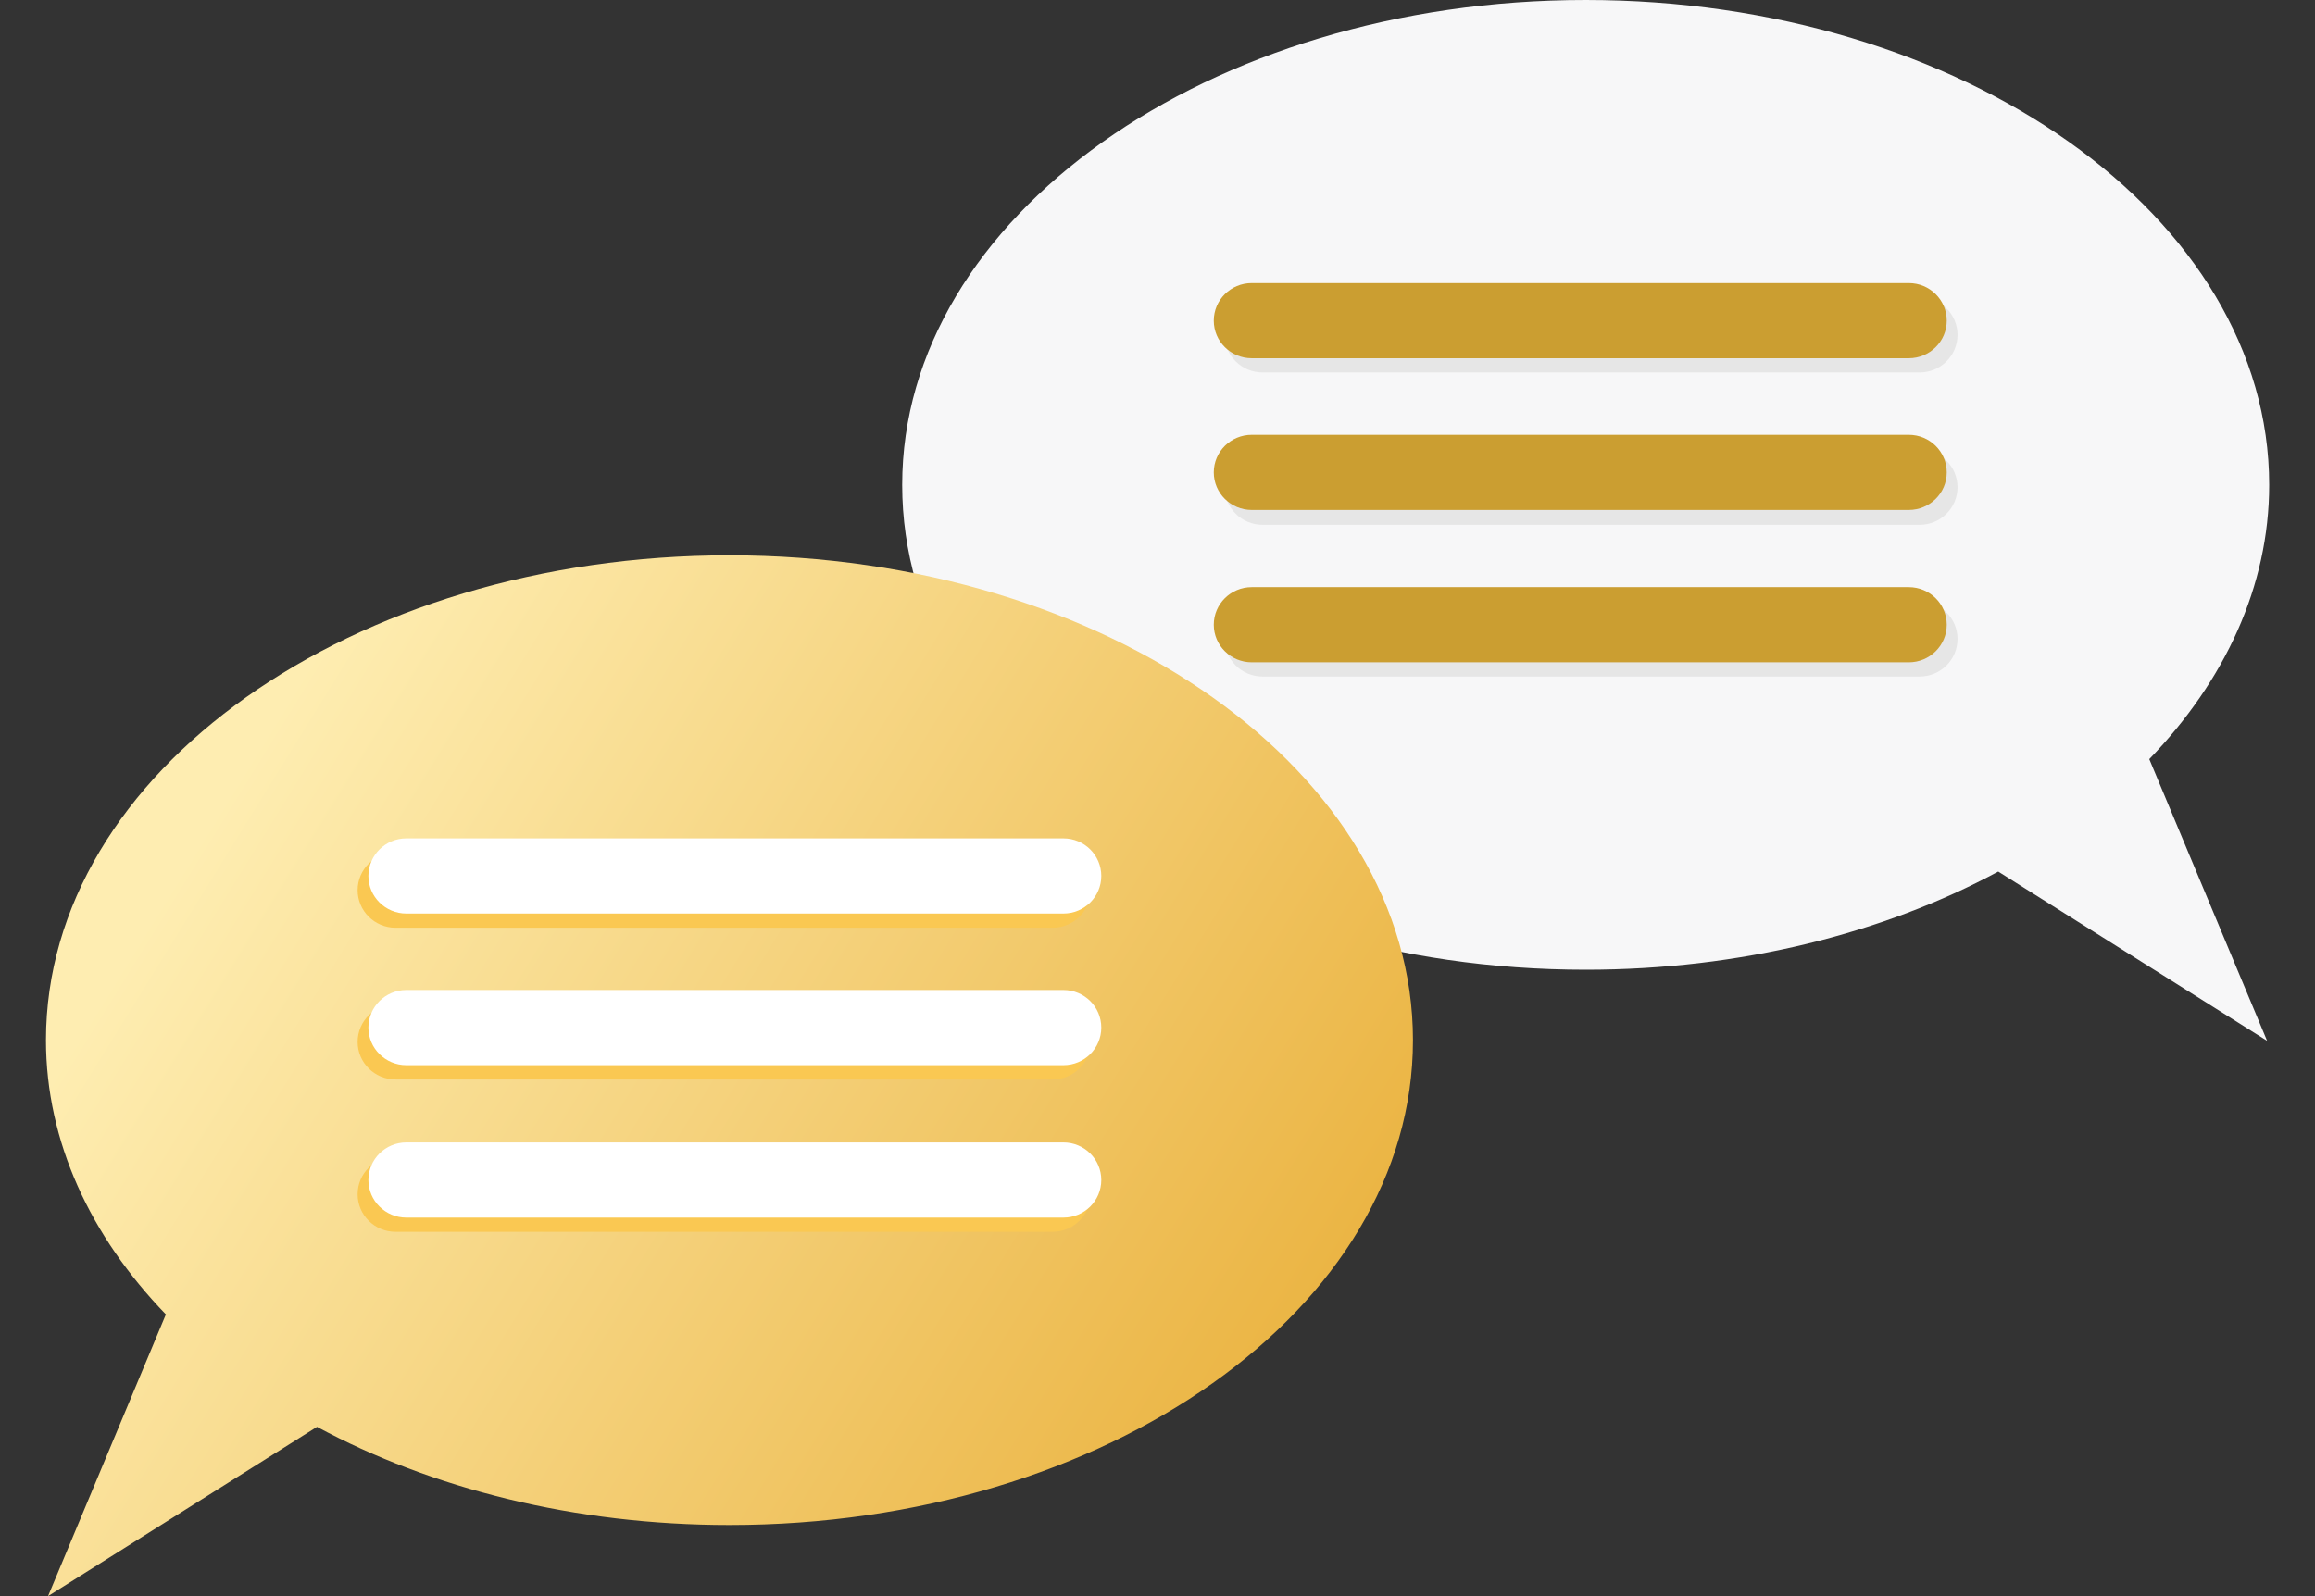 <svg width="29" height="20" viewBox="0 0 29 20" fill="none" xmlns="http://www.w3.org/2000/svg">
<rect x="0" y="0" width="29" height="20" fill="#333333" stroke="none"/>
<g id="Group 480">
<path id="Vector" d="M19.864 0C15.138 0 11.302 2.724 11.302 6.076C11.302 9.436 15.138 12.151 19.864 12.151C21.807 12.151 23.598 11.693 25.032 10.921L28.4 13.042L26.924 9.512C27.866 8.536 28.426 7.348 28.426 6.076C28.426 2.715 24.59 0 19.864 0Z" fill="#F7F7F8"/>
<g id="Group">
<path id="Vector_2" d="M15.816 3.725H24.047C24.31 3.725 24.522 3.936 24.522 4.196C24.522 4.456 24.31 4.667 24.047 4.667H15.816C15.554 4.667 15.341 4.456 15.341 4.196C15.341 3.936 15.554 3.725 15.816 3.725Z" fill="#E6E6E6"/>
<path id="Vector_3" d="M15.816 5.634H24.047C24.31 5.634 24.522 5.845 24.522 6.105C24.522 6.365 24.31 6.576 24.047 6.576H15.816C15.554 6.576 15.341 6.365 15.341 6.105C15.341 5.845 15.554 5.634 15.816 5.634Z" fill="#E6E6E6"/>
<path id="Vector_4" d="M15.816 7.535H24.047C24.31 7.535 24.522 7.746 24.522 8.006C24.522 8.266 24.31 8.477 24.047 8.477H15.816C15.554 8.477 15.341 8.266 15.341 8.006C15.341 7.746 15.554 7.535 15.816 7.535Z" fill="#E6E6E6"/>
</g>
<g id="Group_2">
<path id="Vector_5" d="M15.681 3.547H23.911C24.174 3.547 24.387 3.758 24.387 4.018C24.387 4.278 24.174 4.489 23.911 4.489H15.681C15.418 4.489 15.205 4.278 15.205 4.018C15.205 3.758 15.418 3.547 15.681 3.547Z" fill="#CB9E31"/>
<path id="Vector_6" d="M15.681 5.448H23.911C24.174 5.448 24.387 5.659 24.387 5.919C24.387 6.179 24.174 6.39 23.911 6.39H15.681C15.418 6.39 15.205 6.179 15.205 5.919C15.205 5.659 15.418 5.448 15.681 5.448Z" fill="#CB9E31"/>
<path id="Vector_7" d="M15.681 7.357H23.911C24.174 7.357 24.387 7.568 24.387 7.828C24.387 8.088 24.174 8.299 23.911 8.299H15.681C15.418 8.299 15.205 8.088 15.205 7.828C15.205 7.568 15.418 7.357 15.681 7.357Z" fill="#CB9E31"/>
</g>
<path id="Vector_8" d="M9.138 6.958C13.865 6.958 17.7 9.682 17.7 13.034C17.7 16.394 13.865 19.109 9.138 19.109C7.195 19.109 5.405 18.651 3.971 17.879L0.602 20L2.078 16.47C1.136 15.494 0.576 14.306 0.576 13.034C0.576 9.673 4.412 6.958 9.138 6.958Z" fill="url(#paint0_linear_238_2843)"/>
<g id="Group_3">
<path id="Vector_9" d="M4.955 10.683H13.186C13.448 10.683 13.661 10.894 13.661 11.154C13.661 11.414 13.448 11.625 13.186 11.625H4.955C4.693 11.625 4.48 11.414 4.48 11.154C4.48 10.894 4.693 10.683 4.955 10.683Z" fill="#FAC852"/>
<path id="Vector_10" d="M4.955 12.584H13.186C13.448 12.584 13.661 12.795 13.661 13.055C13.661 13.315 13.448 13.526 13.186 13.526H4.955C4.693 13.526 4.48 13.315 4.48 13.055C4.48 12.795 4.693 12.584 4.955 12.584Z" fill="#FAC852"/>
<path id="Vector_11" d="M4.955 14.493H13.186C13.448 14.493 13.661 14.704 13.661 14.964C13.661 15.224 13.448 15.435 13.186 15.435H4.955C4.693 15.435 4.48 15.224 4.48 14.964C4.48 14.704 4.693 14.493 4.955 14.493Z" fill="#FAC852"/>
</g>
<g id="Group_4">
<path id="Vector_12" d="M5.09 10.505H13.321C13.584 10.505 13.796 10.716 13.796 10.976C13.796 11.236 13.584 11.447 13.321 11.447H5.09C4.828 11.447 4.615 11.236 4.615 10.976C4.615 10.716 4.828 10.505 5.09 10.505Z" fill="white"/>
<path id="Vector_13" d="M5.09 12.405H13.321C13.584 12.405 13.796 12.616 13.796 12.876C13.796 13.136 13.584 13.347 13.321 13.347H5.09C4.828 13.347 4.615 13.136 4.615 12.876C4.615 12.616 4.828 12.405 5.09 12.405Z" fill="white"/>
<path id="Vector_14" d="M5.09 14.315H13.321C13.584 14.315 13.796 14.526 13.796 14.786C13.796 15.046 13.584 15.257 13.321 15.257H5.09C4.828 15.257 4.615 15.046 4.615 14.786C4.615 14.526 4.828 14.315 5.09 14.315Z" fill="white"/>
</g>
</g>
<defs>
<linearGradient id="paint0_linear_238_2843" x1="3.576" y1="8.772" x2="18.979" y2="18.308" gradientUnits="userSpaceOnUse">
<stop stop-color="#FEEDB1"/>
<stop offset="1" stop-color="#E7A92D"/>
</linearGradient>
</defs>
</svg>
